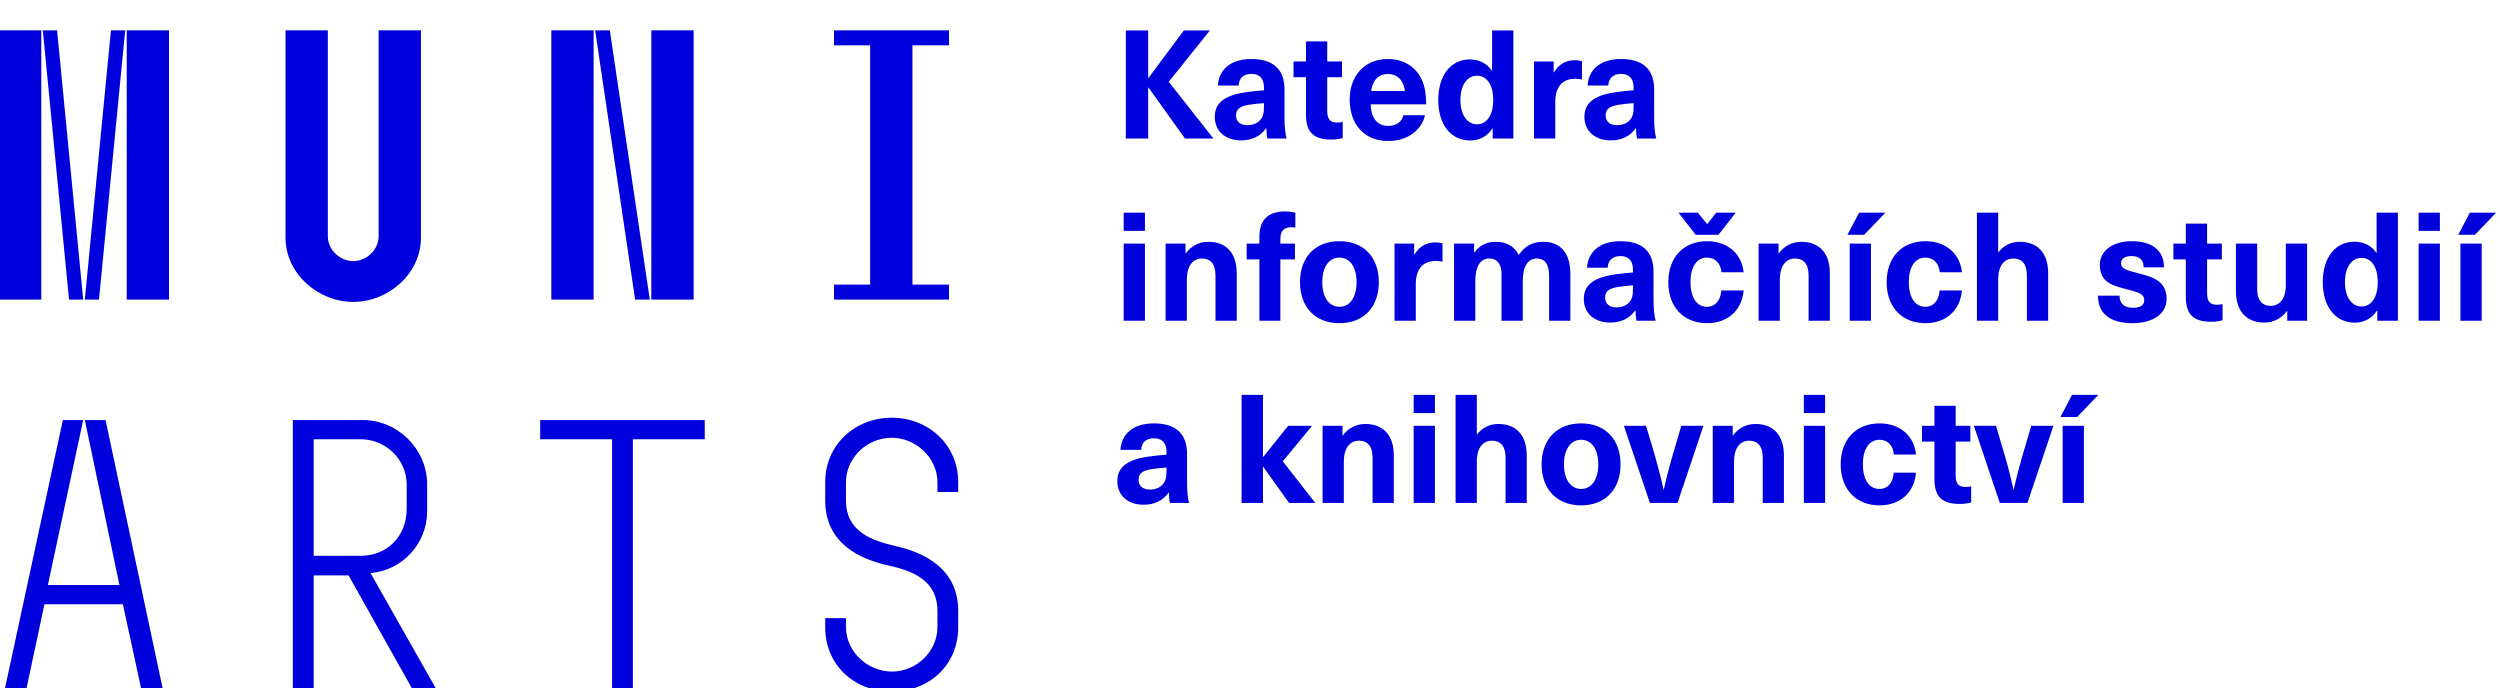 <?xml version="1.0" encoding="UTF-8" standalone="no"?>
<!DOCTYPE svg PUBLIC "-//W3C//DTD SVG 1.1//EN" "http://www.w3.org/Graphics/SVG/1.1/DTD/svg11.dtd">
<svg width="247" height="68" viewBox="0 0 247 68" version="1.1" xmlns="http://www.w3.org/2000/svg" xmlns:xlink="http://www.w3.org/1999/xlink"><path fill="#0000dc" d="M-0.06,3l0,26.6l4.14,0l0,-26.6zm4.29,0l2.59,26.6l1.4,0l-2.58,-26.6zm6.73,0l-2.58,26.6l1.4,0l2.59,-26.6zm1.56,0l0,26.6l4.18,0l0,-26.6zm15.69,0l0,20.48c0,3.57,3.23,6.35,6.69,6.35c3.46,0,6.69,-2.78,6.69,-6.35l0,-20.48l-4.18,0l0,20.33c0,1.44,-1.29,2.47,-2.51,2.47c-1.22,0,-2.51,-1.03,-2.51,-2.47l0,-20.33zm26.26,0l0,26.6l4.18,0l0,-26.6zm4.33,0l3.95,26.6l1.45,0l-3.95,-26.6zm5.55,0l0,26.6l4.18,0l0,-26.6zm18.05,25.12l0,1.48l11.36,0l0,-1.48l-3.61,0l0,-23.64l3.61,0l0,-1.48l-11.36,0l0,1.48l3.57,0l0,23.64z"></path><path fill="#0000dc" d="M6.21,41.5l-5.74,26.6l2.13,0l1.79,-8.4l7.75,0l1.82,8.4l2.13,0l-5.66,-26.6l-2.05,0l3.42,16.3l-7.07,0l3.49,-16.3zm22.72,0l0,26.6l2.06,0l0,-11.25l3.45,0l6.31,11.25l2.36,0l-6.5,-11.48c3.12,-0.26,5.59,-2.88,5.59,-6.11l0,-2.66c0,-3.46,-2.89,-6.35,-6.35,-6.35zm6.73,13.41l-4.67,0l0,-11.51l4.67,0c2.43,0,4.52,1.98,4.52,4.48l0,2.4c0,2.73,-1.97,4.63,-4.52,4.63zm24.81,-11.51l0,24.7l2.06,0l0,-24.7l7.1,0l0,-1.9l-16.26,0l0,1.9zm27.63,24.93c3.65,0,6.57,-2.59,6.57,-6.35l0,-1.63c0,-4.33,-3.64,-5.82,-6.15,-6.39c-2.32,-0.53,-4.94,-1.4,-4.94,-4.52l0,-1.78c0,-2.47,2.13,-4.41,4.52,-4.41c2.36,0,4.52,1.94,4.52,4.41l0,0.95l2.05,0l0,-0.99c0,-3.65,-2.92,-6.35,-6.57,-6.35c-3.65,0,-6.57,2.7,-6.57,6.35l0,1.82c0,4.45,3.76,5.85,6.08,6.39c2.43,0.53,5.01,1.4,5.01,4.56l0,1.55c0,2.47,-2.13,4.41,-4.48,4.41c-2.4,0,-4.56,-1.94,-4.56,-4.41l0,-0.87l-2.05,0l0,0.91c0,3.76,2.92,6.35,6.57,6.35z"></path><path fill="#0000dc" d="M115.47,8.08l4.07,-5.07l-2.58,0l-3.49,4.69l-0.03,0l0,-4.69l-2.21,0l0,10.68l2.21,0l0,-5.04l0.03,0l3.61,5.04l2.81,0zm8.16,-2.25c-2.17,0,-3.22,1.17,-3.3,2.62l2.05,0c0.03,-0.72,0.47,-1.15,1.25,-1.15c0.74,0,1.25,0.39,1.25,1.35l0,0.27c-0.48,0.03,-1.33,0.12,-1.91,0.21c-2.2,0.34,-2.95,1.18,-2.95,2.43c0,1.32,0.97,2.31,2.59,2.31c1.05,0,1.91,-0.39,2.48,-1.2l0.03,0c0,0.37,0.03,0.7,0.1,1.02l1.89,0c-0.13,-0.51,-0.2,-1.13,-0.2,-2.09l0,-2.76c0,-1.99,-1.11,-3.01,-3.28,-3.01zm1.25,4.65c0,0.69,-0.08,1.09,-0.44,1.45c-0.3,0.3,-0.76,0.44,-1.2,0.44c-0.73,0,-1.12,-0.39,-1.12,-0.96c0,-0.62,0.36,-0.9,1.23,-1.05c0.45,-0.08,1.08,-0.14,1.53,-0.17zm7.25,1.63c-0.72,0,-1,-0.33,-1,-1.17l0,-3.31l1.46,0l0,-1.56l-1.46,0l0,-1.98l-2.1,0l0,1.98l-1.23,0l0,1.56l1.23,0l0,3.69c0,1.77,0.77,2.47,2.52,2.47c0.36,0,0.83,-0.06,1.11,-0.15l0,-1.6c-0.13,0.04,-0.34,0.07,-0.53,0.07zm5.02,0.33c-0.9,0,-1.67,-0.55,-1.73,-2.13l5.48,0c0,-0.84,-0.08,-1.42,-0.24,-1.95c-0.48,-1.54,-1.77,-2.53,-3.53,-2.53c-2.38,0,-3.78,1.74,-3.78,3.99c0,2.43,1.4,4.11,3.8,4.11c2.02,0,3.34,-1.16,3.64,-2.55l-2.14,0c-0.11,0.61,-0.66,1.06,-1.5,1.06zm-0.02,-5.13c0.84,0,1.53,0.53,1.67,1.68l-3.33,0c0.16,-1.15,0.81,-1.68,1.66,-1.68zm12.39,6.38l0,-10.68l-2.1,0l0,3.97l-0.03,0c-0.46,-0.72,-1.29,-1.11,-2.16,-1.11c-1.9,0,-3.13,1.58,-3.13,4.01c0,2.43,1.24,4,3.16,4c0.89,0,1.73,-0.42,2.19,-1.2l0.03,0l0,1.01zm-3.58,-6.21c0.94,0,1.59,0.88,1.59,2.4c0,1.51,-0.65,2.4,-1.59,2.4c-1,0,-1.65,-0.95,-1.65,-2.4c0,-1.46,0.65,-2.4,1.65,-2.4zm9.67,-1.53c-0.9,0,-1.57,0.37,-2.08,1.2l-0.03,0l0,-1.08l-1.94,0l0,7.62l2.1,0l0,-3.6c0,-1.5,0.69,-2.31,1.98,-2.31c0.21,0,0.42,0.03,0.66,0.07l0,-1.81c-0.21,-0.06,-0.48,-0.09,-0.69,-0.09zm4.55,-0.12c-2.18,0,-3.23,1.17,-3.3,2.62l2.04,0c0.03,-0.72,0.48,-1.15,1.26,-1.15c0.73,0,1.24,0.39,1.24,1.35l0,0.27c-0.48,0.03,-1.33,0.12,-1.9,0.21c-2.21,0.34,-2.96,1.18,-2.96,2.43c0,1.32,0.98,2.31,2.6,2.31c1.05,0,1.9,-0.39,2.47,-1.2l0.03,0c0,0.37,0.03,0.7,0.11,1.02l1.89,0c-0.14,-0.51,-0.21,-1.13,-0.21,-2.09l0,-2.76c0,-1.99,-1.11,-3.01,-3.27,-3.01zm1.24,4.65c0,0.69,-0.07,1.09,-0.43,1.45c-0.3,0.3,-0.77,0.44,-1.2,0.44c-0.74,0,-1.13,-0.39,-1.13,-0.96c0,-0.62,0.36,-0.9,1.23,-1.05c0.45,-0.08,1.08,-0.14,1.53,-0.17z"></path><path fill="#0000dc" d="M113.12,22.81l0,-1.8l-2.1,0l0,1.8zm0,8.88l0,-7.62l-2.1,0l0,7.62zm6.27,-7.8c-0.97,0,-1.74,0.46,-2.23,1.14l-0.03,0l0,-0.96l-1.97,0l0,7.62l2.1,0l0,-4.08c0,-1.38,0.63,-2.07,1.5,-2.07c0.82,0,1.33,0.52,1.33,1.68l0,4.47l2.1,0l0,-4.68c0,-2.07,-1.09,-3.12,-2.8,-3.12zm8.22,-1.44c0.13,0,0.28,0.01,0.37,0.04l0,-1.48c-0.25,-0.06,-0.67,-0.12,-1.03,-0.12c-1.64,0,-2.52,0.82,-2.52,2.49l0,0.69l-1.26,0l0,1.56l1.26,0l0,6.06l2.07,0l0,-6.06l1.44,0l0,-1.56l-1.44,0l0,-0.44c0,-0.86,0.38,-1.18,1.11,-1.18zm4.73,1.38c-2.39,0,-3.9,1.57,-3.9,4.05c0,2.47,1.51,4.05,3.9,4.05c2.38,0,3.89,-1.58,3.89,-4.05c0,-2.48,-1.51,-4.05,-3.89,-4.05zm0,1.62c1.03,0,1.69,0.94,1.69,2.43c0,1.48,-0.66,2.43,-1.69,2.43c-1.04,0,-1.7,-0.95,-1.7,-2.43c0,-1.49,0.66,-2.43,1.7,-2.43zm9.49,-1.5c-0.9,0,-1.58,0.37,-2.08,1.2l-0.03,0l0,-1.08l-1.94,0l0,7.62l2.1,0l0,-3.6c0,-1.5,0.69,-2.31,1.98,-2.31c0.21,0,0.42,0.03,0.66,0.07l0,-1.81c-0.21,-0.06,-0.48,-0.09,-0.69,-0.09zm10.65,-0.06c-1.17,0,-1.86,0.49,-2.43,1.3c-0.42,-0.85,-1.2,-1.3,-2.27,-1.3c-0.91,0,-1.56,0.33,-2.11,1.05l-0.03,0l0,-0.87l-1.98,0l0,7.62l2.1,0l0,-3.92c0,-1.42,0.48,-2.23,1.39,-2.23c0.78,0,1.2,0.57,1.2,1.54l0,4.61l2.1,0l0,-3.92c0,-1.44,0.5,-2.23,1.4,-2.23c0.73,0,1.2,0.52,1.2,1.68l0,4.47l2.1,0l0,-4.68c0,-2.07,-1.04,-3.12,-2.67,-3.12zm7.62,-0.06c-2.17,0,-3.22,1.17,-3.3,2.62l2.04,0c0.03,-0.72,0.48,-1.15,1.26,-1.15c0.74,0,1.24,0.39,1.24,1.35l0,0.27c-0.47,0.03,-1.33,0.12,-1.9,0.21c-2.21,0.34,-2.96,1.18,-2.96,2.43c0,1.32,0.98,2.31,2.6,2.31c1.05,0,1.9,-0.39,2.48,-1.2l0.03,0c0,0.37,0.03,0.7,0.1,1.02l1.89,0c-0.14,-0.51,-0.21,-1.13,-0.21,-2.09l0,-2.76c0,-1.99,-1.11,-3.01,-3.27,-3.01zm1.24,4.65c0,0.69,-0.07,1.09,-0.43,1.45c-0.3,0.3,-0.76,0.44,-1.2,0.44c-0.74,0,-1.12,-0.39,-1.12,-0.96c0,-0.62,0.35,-0.9,1.22,-1.05c0.45,-0.08,1.09,-0.14,1.53,-0.17zm8.44,-5.28l1.71,-2.19l-1.93,0l-0.89,1.14l-0.92,-1.14l-1.92,0l1.71,2.19zm-1.11,0.63c-2.33,0,-3.84,1.59,-3.84,4.05c0,2.46,1.51,4.05,3.84,4.05c2.05,0,3.43,-1.29,3.6,-3.23l-2.21,0c-0.06,0.99,-0.6,1.61,-1.41,1.61c-1.02,0,-1.63,-0.93,-1.63,-2.43c0,-1.5,0.61,-2.43,1.63,-2.43c0.81,0,1.35,0.55,1.43,1.45l2.19,0c-0.17,-1.78,-1.55,-3.07,-3.6,-3.07zm9.31,0.06c-0.97,0,-1.74,0.46,-2.23,1.14l-0.03,0l0,-0.96l-1.97,0l0,7.62l2.1,0l0,-4.08c0,-1.38,0.63,-2.07,1.5,-2.07c0.83,0,1.34,0.52,1.34,1.68l0,4.47l2.1,0l0,-4.68c0,-2.07,-1.1,-3.12,-2.81,-3.12zm6.2,-0.69l2.1,-2.19l-2.6,0l-1.15,2.19zm0.67,8.49l0,-7.62l-2.1,0l0,7.62zm5.39,-7.86c-2.33,0,-3.84,1.59,-3.84,4.05c0,2.46,1.51,4.05,3.84,4.05c2.05,0,3.43,-1.29,3.6,-3.23l-2.21,0c-0.06,0.99,-0.6,1.61,-1.41,1.61c-1.02,0,-1.63,-0.93,-1.63,-2.43c0,-1.5,0.61,-2.43,1.63,-2.43c0.81,0,1.35,0.55,1.43,1.45l2.19,0c-0.17,-1.78,-1.55,-3.07,-3.6,-3.07zm7.18,1.08l0,-3.9l-2.1,0l0,10.68l2.1,0l0,-4.08c0,-1.4,0.63,-2.07,1.5,-2.07c0.83,0,1.34,0.52,1.34,1.68l0,4.47l2.1,0l0,-4.68c0,-2.07,-1.1,-3.12,-2.81,-3.12c-0.81,0,-1.56,0.33,-2.1,1.02zm13.18,-1.08c-1.88,0,-3.14,0.97,-3.14,2.34c0,1.77,1.36,2.07,2.63,2.4c1.19,0.31,1.76,0.45,1.76,1.11c0,0.45,-0.38,0.73,-1.11,0.73c-0.87,0,-1.33,-0.43,-1.33,-1.2l-2.13,0c0,1.85,1.3,2.72,3.41,2.72c2.07,0,3.37,-0.96,3.37,-2.39c0,-1.86,-1.5,-2.2,-2.87,-2.56c-1.16,-0.3,-1.63,-0.44,-1.63,-0.98c0,-0.43,0.35,-0.7,1.03,-0.7c0.75,0,1.2,0.33,1.2,1.11l2.01,0c0,-1.7,-1.2,-2.58,-3.2,-2.58zm8.45,6.28c-0.72,0,-0.99,-0.33,-0.99,-1.17l0,-3.31l1.46,0l0,-1.56l-1.46,0l0,-1.98l-2.1,0l0,1.98l-1.23,0l0,1.56l1.23,0l0,3.69c0,1.77,0.77,2.47,2.52,2.47c0.36,0,0.83,-0.06,1.11,-0.15l0,-1.6c-0.13,0.04,-0.34,0.07,-0.54,0.07zm4.67,1.76c0.97,0,1.74,-0.47,2.23,-1.14l0.03,0l0,0.96l1.96,0l0,-7.62l-2.1,0l0,4.08c0,1.38,-0.62,2.07,-1.5,2.07c-0.82,0,-1.33,-0.53,-1.33,-1.68l0,-4.47l-2.1,0l0,4.68c0,2.07,1.09,3.12,2.81,3.12zm13.19,-0.18l0,-10.68l-2.1,0l0,3.97l-0.03,0c-0.46,-0.72,-1.28,-1.1,-2.15,-1.1c-1.91,0,-3.14,1.57,-3.14,4c0,2.43,1.25,4,3.17,4c0.88,0,1.72,-0.42,2.18,-1.2l0.04,0l0,1.01zm-3.58,-6.21c0.95,0,1.59,0.88,1.59,2.4c0,1.51,-0.64,2.4,-1.59,2.4c-1,0,-1.65,-0.95,-1.65,-2.4c0,-1.46,0.65,-2.4,1.65,-2.4zm7.73,-2.67l0,-1.8l-2.1,0l0,1.8zm0,8.88l0,-7.62l-2.1,0l0,7.62zm3.46,-8.49l2.1,-2.19l-2.6,0l-1.15,2.19zm0.67,8.49l0,-7.62l-2.1,0l0,7.62z"></path><path fill="#0000dc" d="M114,41.83c-2.17,0,-3.22,1.17,-3.3,2.62l2.05,0c0.03,-0.72,0.47,-1.15,1.25,-1.15c0.74,0,1.25,0.39,1.25,1.35l0,0.27c-0.48,0.03,-1.33,0.12,-1.91,0.21c-2.2,0.34,-2.95,1.18,-2.95,2.43c0,1.32,0.97,2.31,2.59,2.31c1.05,0,1.91,-0.39,2.48,-1.2l0.03,0c0,0.37,0.03,0.71,0.1,1.02l1.89,0c-0.13,-0.51,-0.2,-1.13,-0.2,-2.09l0,-2.76c0,-1.99,-1.11,-3.01,-3.28,-3.01zm1.25,4.65c0,0.69,-0.08,1.09,-0.44,1.45c-0.29,0.3,-0.76,0.44,-1.2,0.44c-0.73,0,-1.12,-0.39,-1.12,-0.96c0,-0.62,0.36,-0.9,1.23,-1.05c0.45,-0.08,1.08,-0.14,1.53,-0.16zm14.7,3.21l-3.21,-4.11l2.89,-3.51l-2.36,0l-2.46,3.07l-0.03,0l0,-6.13l-2.11,0l0,10.68l2.11,0l0,-3.57l0.03,0l2.55,3.57zm4.95,-7.8c-0.97,0,-1.74,0.46,-2.24,1.14l-0.02,0l0,-0.96l-1.97,0l0,7.62l2.1,0l0,-4.08c0,-1.38,0.63,-2.07,1.5,-2.07c0.82,0,1.34,0.52,1.34,1.68l0,4.47l2.1,0l0,-4.68c0,-2.07,-1.1,-3.12,-2.81,-3.12zm6.87,-1.08l0,-1.8l-2.1,0l0,1.8zm0,8.88l0,-7.62l-2.1,0l0,7.62zm4.14,-6.78l0,-3.9l-2.1,0l0,10.68l2.1,0l0,-4.08c0,-1.4,0.63,-2.07,1.5,-2.07c0.82,0,1.34,0.52,1.34,1.68l0,4.47l2.09,0l0,-4.68c0,-2.07,-1.09,-3.12,-2.8,-3.12c-0.81,0,-1.56,0.33,-2.1,1.02zm10.31,-1.08c-2.39,0,-3.91,1.58,-3.91,4.05c0,2.47,1.52,4.05,3.91,4.05c2.38,0,3.89,-1.58,3.89,-4.05c0,-2.47,-1.51,-4.05,-3.89,-4.05zm0,1.62c1.03,0,1.69,0.94,1.69,2.43c0,1.48,-0.66,2.43,-1.69,2.43c-1.04,0,-1.7,-0.95,-1.7,-2.43c0,-1.49,0.66,-2.43,1.7,-2.43zm9.52,6.24l2.56,-7.62l-2.19,0l-0.88,3c-0.32,1.08,-0.6,2.19,-0.84,3.3l-0.03,0c-0.24,-1.11,-0.53,-2.22,-0.84,-3.3l-0.89,-3l-2.19,0l2.57,7.62zm7.71,-7.8c-0.98,0,-1.74,0.46,-2.24,1.14l-0.02,0l0,-0.96l-1.97,0l0,7.62l2.1,0l0,-4.08c0,-1.38,0.63,-2.07,1.5,-2.07c0.82,0,1.34,0.52,1.34,1.68l0,4.47l2.09,0l0,-4.68c0,-2.07,-1.09,-3.12,-2.8,-3.12zm6.87,-1.08l0,-1.8l-2.1,0l0,1.8zm0,8.88l0,-7.62l-2.1,0l0,7.62zm5.38,-7.86c-2.32,0,-3.84,1.59,-3.84,4.05c0,2.46,1.52,4.05,3.84,4.05c2.06,0,3.44,-1.29,3.6,-3.23l-2.2,0c-0.06,1,-0.6,1.61,-1.41,1.61c-1.02,0,-1.64,-0.93,-1.64,-2.43c0,-1.5,0.62,-2.43,1.64,-2.43c0.81,0,1.35,0.55,1.42,1.46l2.19,0c-0.16,-1.79,-1.54,-3.08,-3.6,-3.08zm8.51,6.28c-0.72,0,-0.99,-0.33,-0.99,-1.16l0,-3.32l1.45,0l0,-1.56l-1.45,0l0,-1.98l-2.1,0l0,1.98l-1.23,0l0,1.56l1.23,0l0,3.69c0,1.77,0.76,2.47,2.52,2.47c0.36,0,0.82,-0.06,1.11,-0.15l0,-1.6c-0.14,0.05,-0.35,0.07,-0.54,0.07zm6.1,1.58l2.57,-7.62l-2.19,0l-0.89,3c-0.31,1.08,-0.6,2.19,-0.84,3.3l-0.03,0c-0.24,-1.11,-0.52,-2.22,-0.84,-3.3l-0.88,-3l-2.19,0l2.56,7.62zm4.91,-8.49l2.1,-2.19l-2.6,0l-1.15,2.19zm0.67,8.49l0,-7.62l-2.1,0l0,7.62z"></path></svg>
